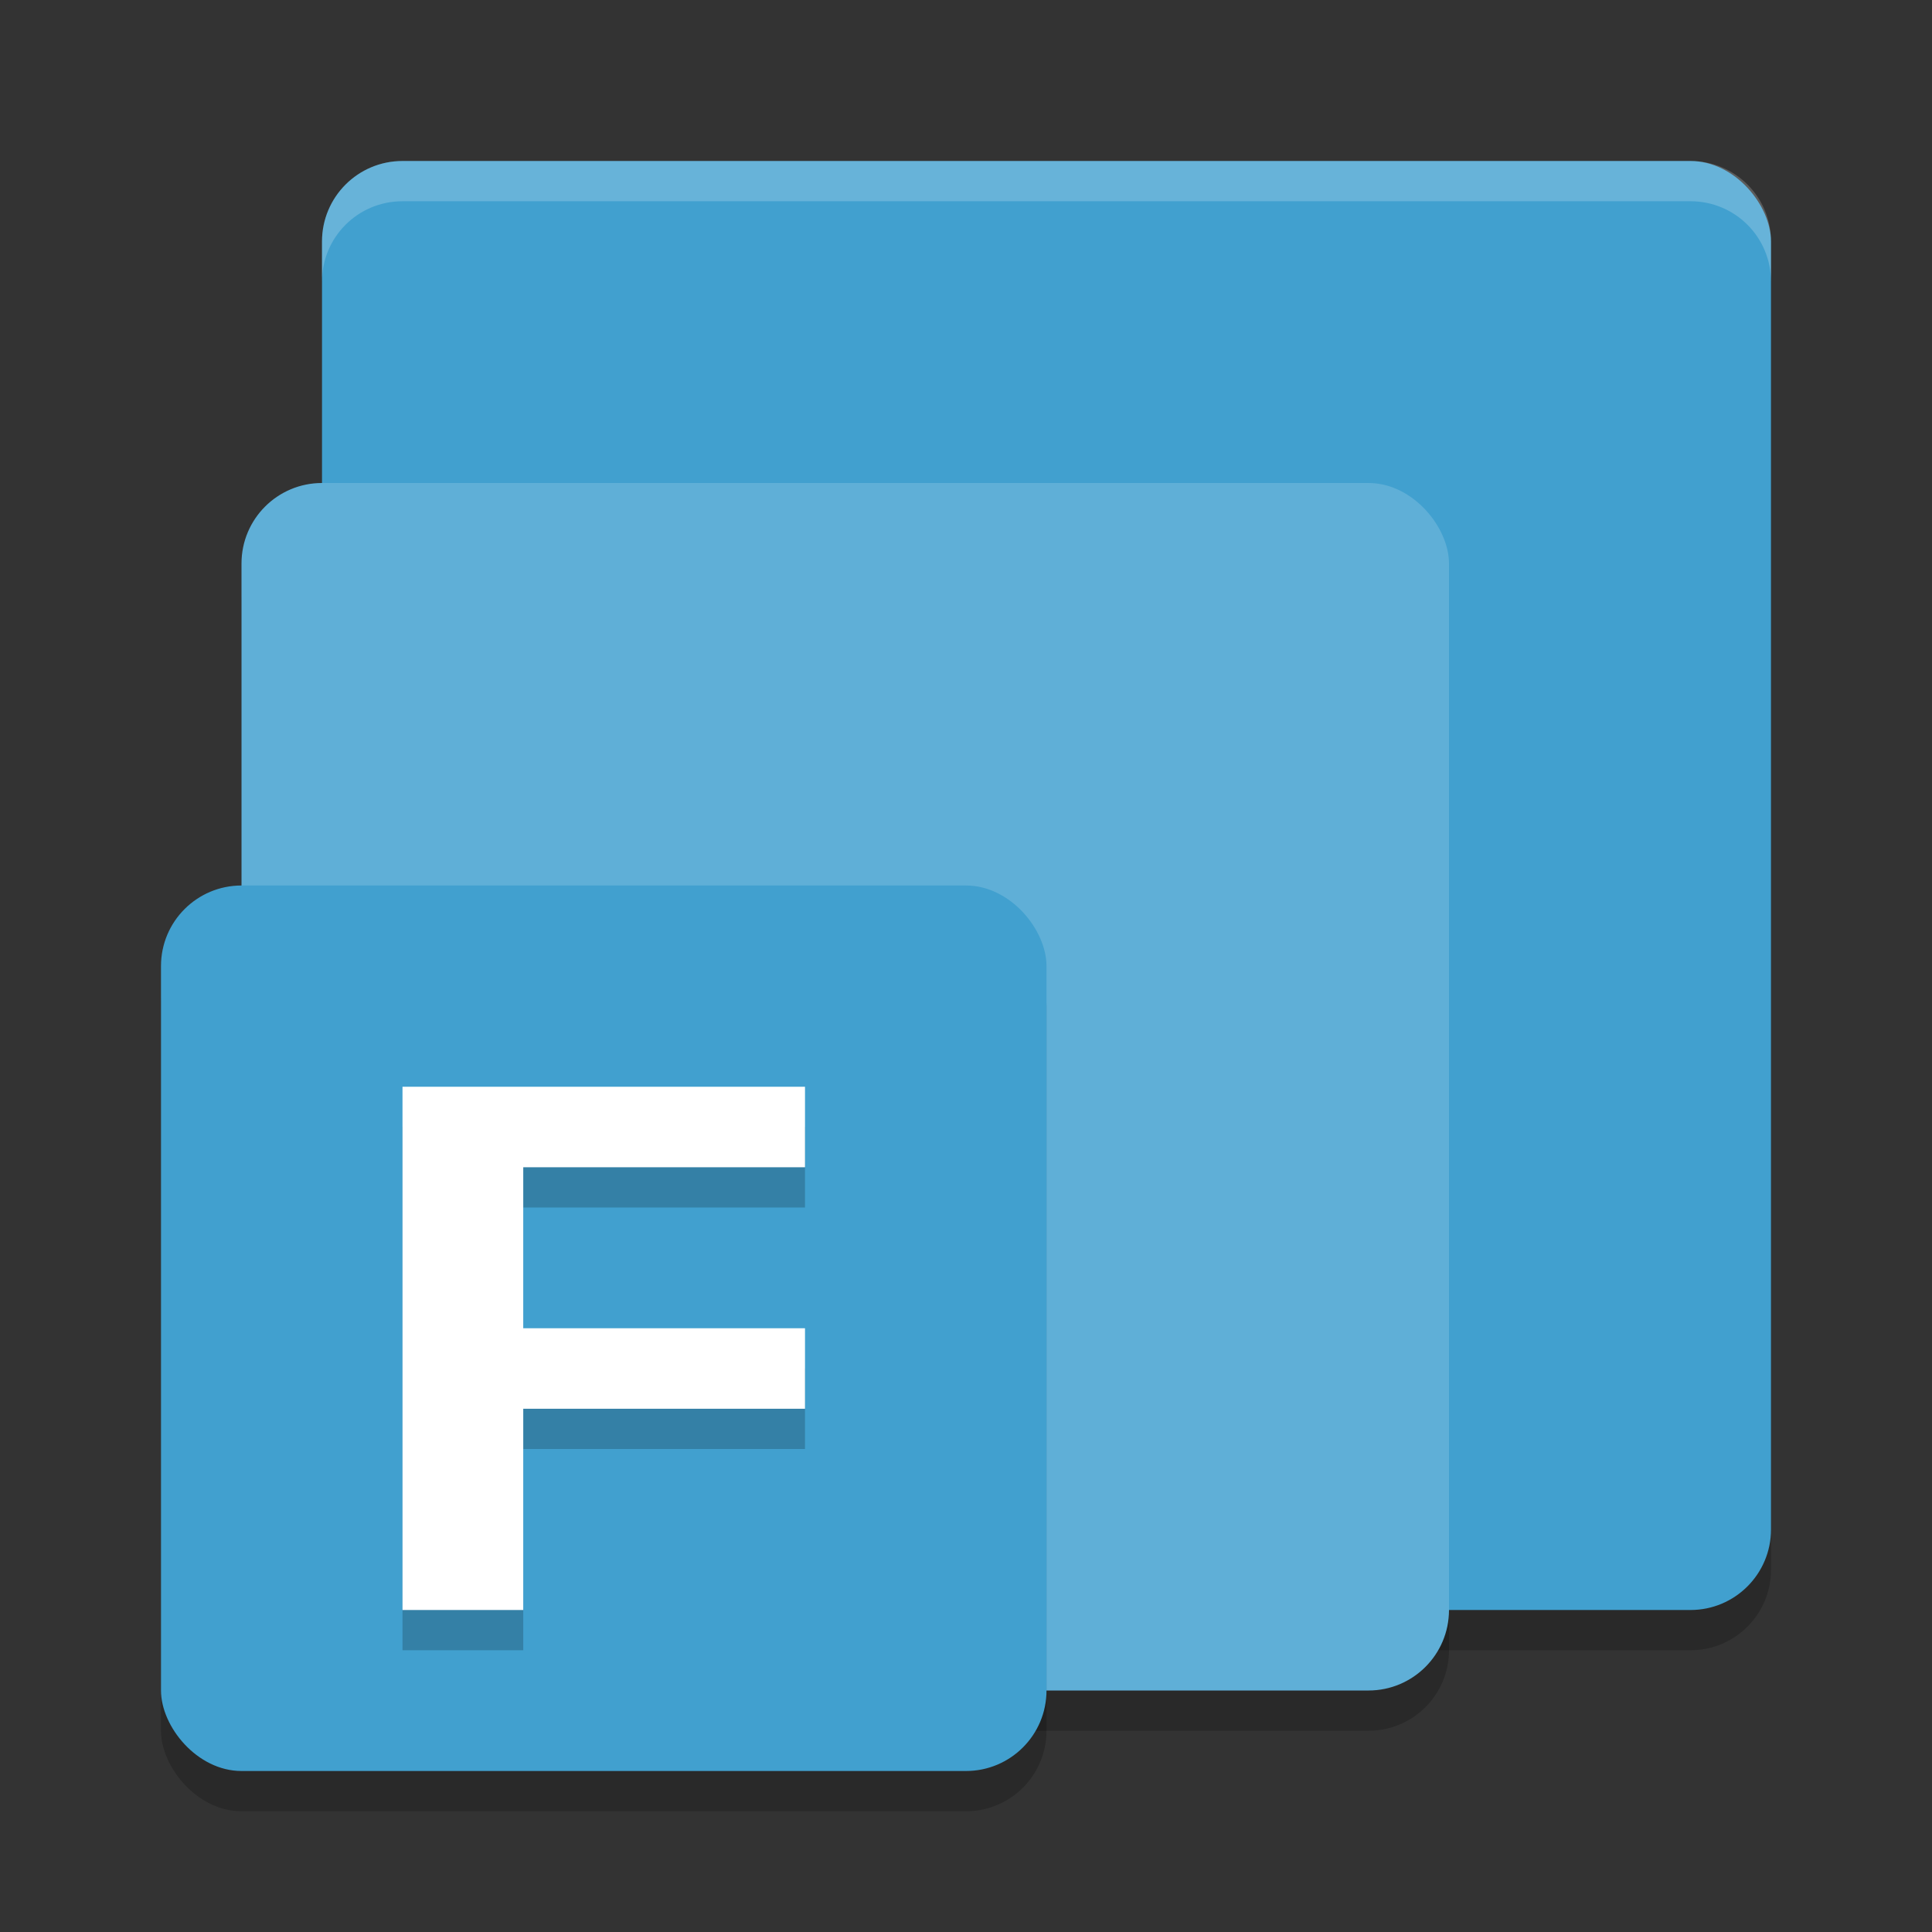 <?xml version="1.0" encoding="UTF-8" standalone="no"?>
<svg
   xmlns:dc="http://purl.org/dc/elements/1.1/"
   xmlns:cc="http://creativecommons.org/ns#"
   xmlns:rdf="http://www.w3.org/1999/02/22-rdf-syntax-ns#"
   xmlns:svg="http://www.w3.org/2000/svg"
   xmlns="http://www.w3.org/2000/svg"
   xmlns:sodipodi="http://sodipodi.sourceforge.net/DTD/sodipodi-0.dtd"
   xmlns:inkscape="http://www.inkscape.org/namespaces/inkscape"
   width="48"
   height="48"
   version="1.1"
   id="svg20"
   sodipodi:docname="appimagekit-fluent-reader.svg"
   inkscape:version="0.92.5 (2060ec1f9f, 2020-04-08)">
  <rect width="100%" height="100%" fill="#333333" stroke="none"/>
  <defs
     id="defs24" />
  <sodipodi:namedview
     pagecolor="#ffffff"
     bordercolor="#5cadd6"
     borderopacity="1"
     objecttolerance="10"
     gridtolerance="10"
     guidetolerance="10"
     inkscape:pageopacity="0"
     inkscape:pageshadow="2"
     inkscape:window-width="783"
     inkscape:window-height="480"
     id="namedview22"
     showgrid="false"
     inkscape:zoom="4.9166667"
     inkscape:cx="24"
     inkscape:cy="24"
     inkscape:window-x="0"
     inkscape:window-y="28"
     inkscape:window-maximized="0"
     inkscape:current-layer="svg20" />
  <rect
     style="opacity:0.2"
     width="36"
     height="36"
     x="8"
     y="5"
     rx="2"
     ry="2"
     id="rect2" />
  <rect
     style="fill:#41a0cf;fill-opacity:1"
     width="36"
     height="36"
     x="8"
     y="4"
     rx="2"
     ry="2"
     id="rect4" />
  <rect
     style="opacity:0.2"
     width="30"
     height="30"
     x="6"
     y="13"
     rx="2"
     ry="2"
     id="rect6" />
  <rect
     style="fill:#5fafd7;fill-opacity:1"
     width="30"
     height="30"
     x="6"
     y="12"
     rx="2"
     ry="2"
     id="rect8" />
  <rect
     style="opacity:0.2"
     width="22"
     height="22"
     x="4"
     y="23"
     rx="2"
     ry="2"
     id="rect10" />
  <rect
     style="fill:#41a0cf;fill-opacity:1"
     width="22"
     height="22"
     x="4"
     y="22"
     rx="2"
     ry="2"
     id="rect12" />
  <path
     style="opacity:0.2"
     d="M 10,28 V 41 H 13 V 36 H 20 V 34 H 13 V 30 H 20 V 28 H 13 Z"
     id="path14" />
  <path
     style="fill:#ffffff"
     d="M 10 27 L 10 40 L 13 40 L 13 35 L 20 35 L 20 33 L 13 33 L 13 29 L 20 29 L 20 27 L 13 27 L 10 27 z"
     id="path16" />
  <path
     style="fill:#ffffff;opacity:0.2"
     d="M 10 4 C 8.892 4 8 4.892 8 6 L 8 7 C 8 5.892 8.892 5 10 5 L 42 5 C 43.108 5 44 5.892 44 7 L 44 6 C 44 4.892 43.108 4 42 4 L 10 4 z"
     id="path18" />
</svg>

